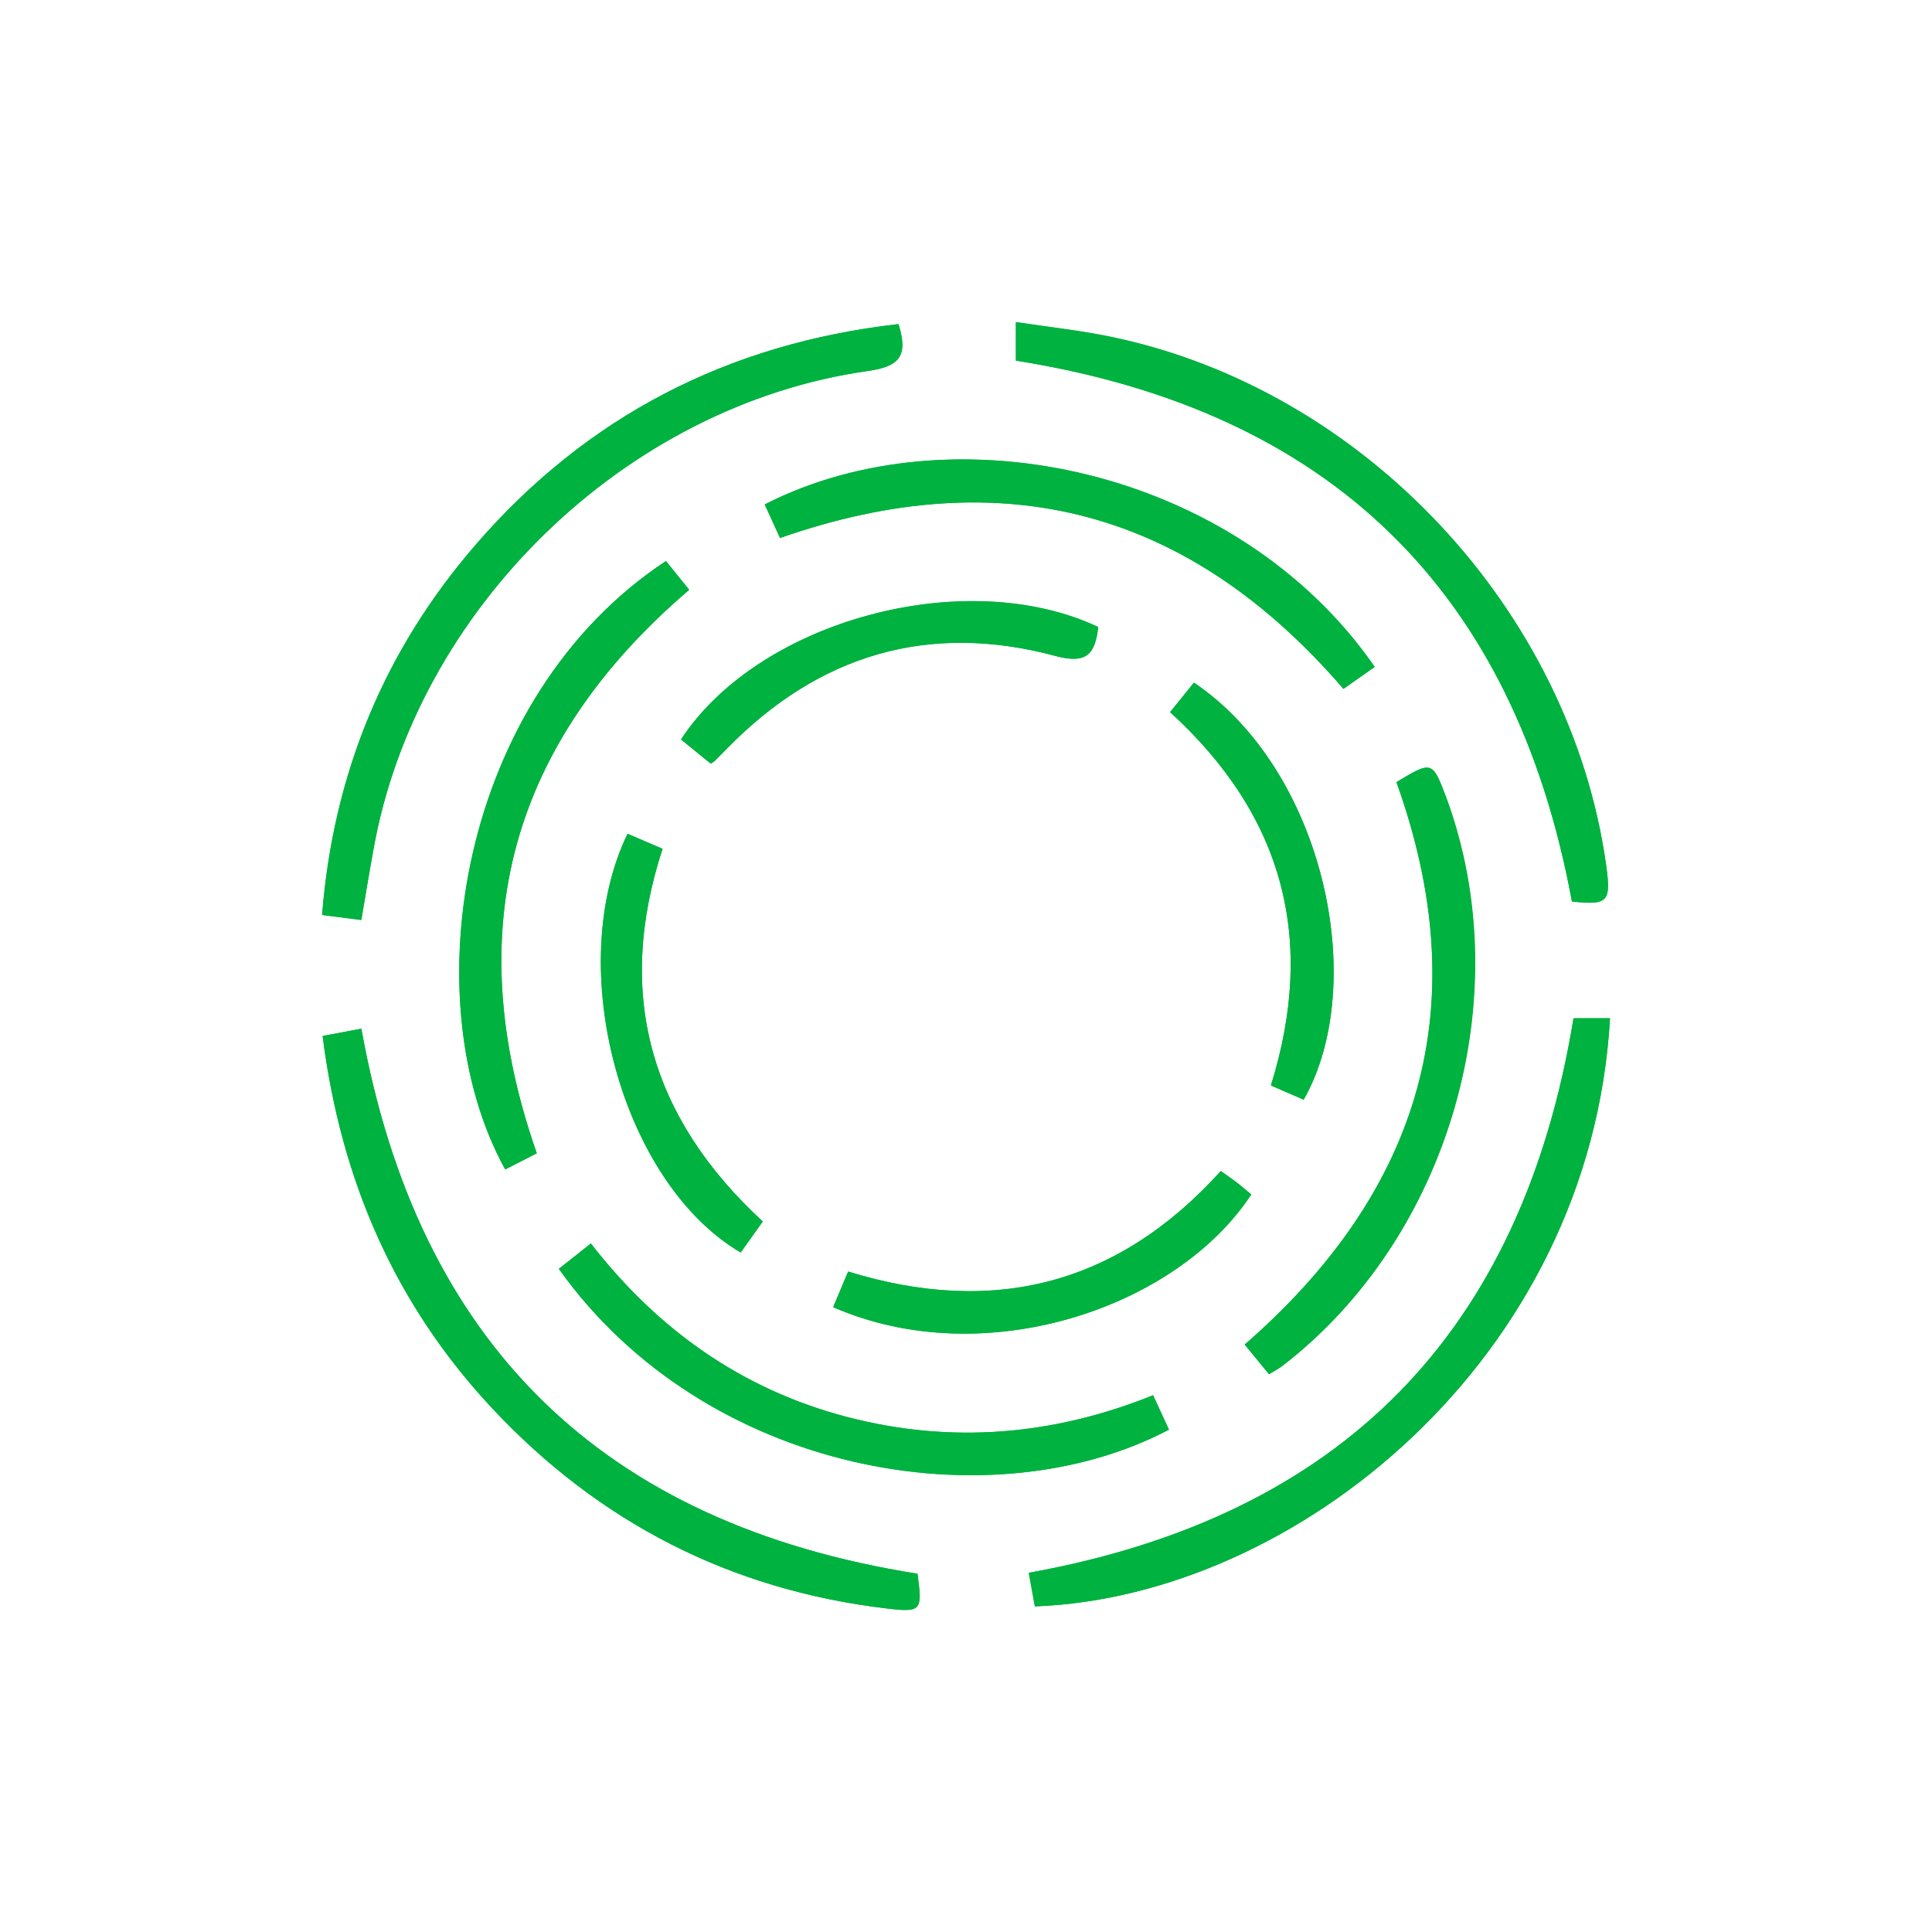 <svg width="50" height="50" viewBox="0 0 50 50" fill="none" xmlns="http://www.w3.org/2000/svg">
<path d="M9.351 23.809C9.461 23.16 9.557 22.575 9.665 21.992C10.766 15.764 16.188 10.488 22.456 9.602C23.274 9.486 23.517 9.22 23.255 8.388C18.852 8.885 15.186 10.77 12.301 14.112C9.942 16.847 8.626 20.039 8.338 23.68L9.351 23.809ZM26.291 9.333C34.426 10.625 39.197 15.291 40.681 23.333C41.615 23.433 41.7 23.344 41.566 22.39C40.643 15.797 35.297 10.083 28.762 8.723C27.964 8.556 27.15 8.47 26.291 8.34V9.333ZM40.723 26.352C39.384 34.526 34.687 39.252 26.631 40.704L26.788 41.573C33.518 41.327 41.164 35.18 41.667 26.352H40.723ZM8.352 26.811C8.824 30.565 10.239 33.769 12.744 36.45C15.51 39.404 18.912 41.146 22.937 41.625C23.863 41.735 23.871 41.685 23.747 40.728C15.611 39.44 10.815 34.789 9.352 26.623L8.352 26.811ZM29.842 36.109C27.246 37.155 24.605 37.367 21.924 36.672C19.209 35.963 17.026 34.416 15.292 32.181L14.463 32.838C18.261 38.167 25.673 39.413 30.252 36.999L29.842 36.109ZM35.578 17.259C32.004 12.106 24.656 10.567 19.791 13.055L20.187 13.923C25.974 11.9 30.798 13.219 34.768 17.828L35.578 17.259ZM17.235 14.52C11.889 18.049 10.647 25.871 13.075 30.265L13.892 29.847C11.859 24.049 13.219 19.213 17.836 15.264L17.235 14.52ZM36.14 20.242C38.214 26.011 36.795 30.806 32.219 34.797L32.848 35.565C33.006 35.465 33.102 35.418 33.182 35.356C37.526 32.016 39.327 25.768 37.428 20.629C37.071 19.692 37.056 19.687 36.14 20.242ZM21.563 33.83C25.483 35.54 30.454 33.852 32.381 30.911C32.265 30.815 32.15 30.711 32.029 30.619C31.908 30.526 31.748 30.417 31.595 30.304C28.922 33.259 25.711 34.063 21.95 32.906C21.817 33.222 21.696 33.505 21.563 33.83ZM18.394 19.763C18.428 19.744 18.461 19.724 18.492 19.701C18.603 19.59 18.712 19.478 18.822 19.367C21.196 16.941 24.038 16.092 27.323 16.977C28.147 17.201 28.343 16.9 28.424 16.227C24.999 14.613 19.652 16.044 17.625 19.14L18.394 19.763ZM33.739 28.46C35.451 25.442 34.254 19.926 30.899 17.667L30.282 18.43C33.226 21.116 34.066 24.32 32.891 28.092L33.739 28.46ZM16.241 21.578C14.568 25.037 16.084 30.601 19.169 32.415C19.357 32.154 19.545 31.887 19.74 31.612C16.826 28.927 15.913 25.742 17.147 21.967L16.241 21.578Z" fill="#00B23F"/>
<path d="M9.351 23.809L8.334 23.68C8.621 20.039 9.934 16.847 12.296 14.112C15.182 10.77 18.853 8.885 23.25 8.388C23.513 9.22 23.269 9.489 22.451 9.602C16.183 10.488 10.769 15.764 9.661 21.992C9.557 22.575 9.461 23.16 9.351 23.809Z" fill="#00B23F"/>
<path d="M26.291 9.333L26.291 8.333C27.15 8.464 27.965 8.55 28.762 8.717C35.297 10.076 40.643 15.79 41.566 22.383C41.7 23.344 41.615 23.433 40.681 23.326C39.197 15.291 34.434 10.625 26.291 9.333Z" fill="#00B23F"/>
<path d="M40.723 26.352H41.667C41.162 35.18 33.517 41.327 26.779 41.573L26.621 40.704C34.682 39.252 39.379 34.525 40.723 26.352Z" fill="#00B23F"/>
<path d="M8.347 26.811L9.352 26.623C10.815 34.797 15.611 39.447 23.742 40.728C23.866 41.685 23.858 41.735 22.932 41.625C18.907 41.146 15.505 39.404 12.739 36.45C10.23 33.769 8.827 30.565 8.347 26.811Z" fill="#00B23F"/>
<path d="M29.842 36.109L30.252 36.999C25.673 39.413 18.261 38.167 14.463 32.838L15.292 32.181C17.021 34.416 19.209 35.963 21.924 36.672C24.605 37.373 27.246 37.155 29.842 36.109Z" fill="#00B23F"/>
<path d="M35.578 17.259L34.768 17.828C30.798 13.219 25.974 11.9 20.187 13.923L19.791 13.055C24.656 10.567 32.004 12.106 35.578 17.259Z" fill="#00B23F"/>
<path d="M17.235 14.52L17.836 15.264C13.219 19.213 11.861 24.049 13.892 29.847L13.075 30.265C10.647 25.871 11.881 18.049 17.235 14.52Z" fill="#00B23F"/>
<path d="M36.14 20.242C37.056 19.687 37.071 19.692 37.418 20.629C39.319 25.764 37.519 32.016 33.172 35.356C33.092 35.418 32.999 35.465 32.839 35.565L32.21 34.797C36.792 30.806 38.207 26.011 36.14 20.242Z" fill="#00B23F"/>
<path d="M21.563 33.83C21.7 33.505 21.818 33.222 21.95 32.91C25.711 34.067 28.927 33.264 31.595 30.309C31.753 30.417 31.891 30.513 32.029 30.623C32.168 30.733 32.265 30.82 32.382 30.916C30.454 33.852 25.483 35.54 21.563 33.83Z" fill="#00B23F"/>
<path d="M18.394 19.763L17.625 19.134C19.652 16.044 24.998 14.613 28.419 16.227C28.343 16.9 28.146 17.201 27.318 16.977C24.033 16.092 21.185 16.941 18.817 19.367C18.707 19.478 18.599 19.59 18.487 19.701C18.457 19.724 18.426 19.744 18.394 19.763Z" fill="#00B23F"/>
<path d="M33.739 28.46L32.891 28.092C34.066 24.32 33.226 21.116 30.282 18.43L30.899 17.667C34.254 19.926 35.451 25.45 33.739 28.46Z" fill="#00B23F"/>
<path d="M16.241 21.578L17.147 21.967C15.913 25.739 16.833 28.927 19.74 31.612C19.545 31.887 19.357 32.154 19.169 32.415C16.081 30.601 14.568 25.044 16.241 21.578Z" fill="#00B23F"/>
</svg>
